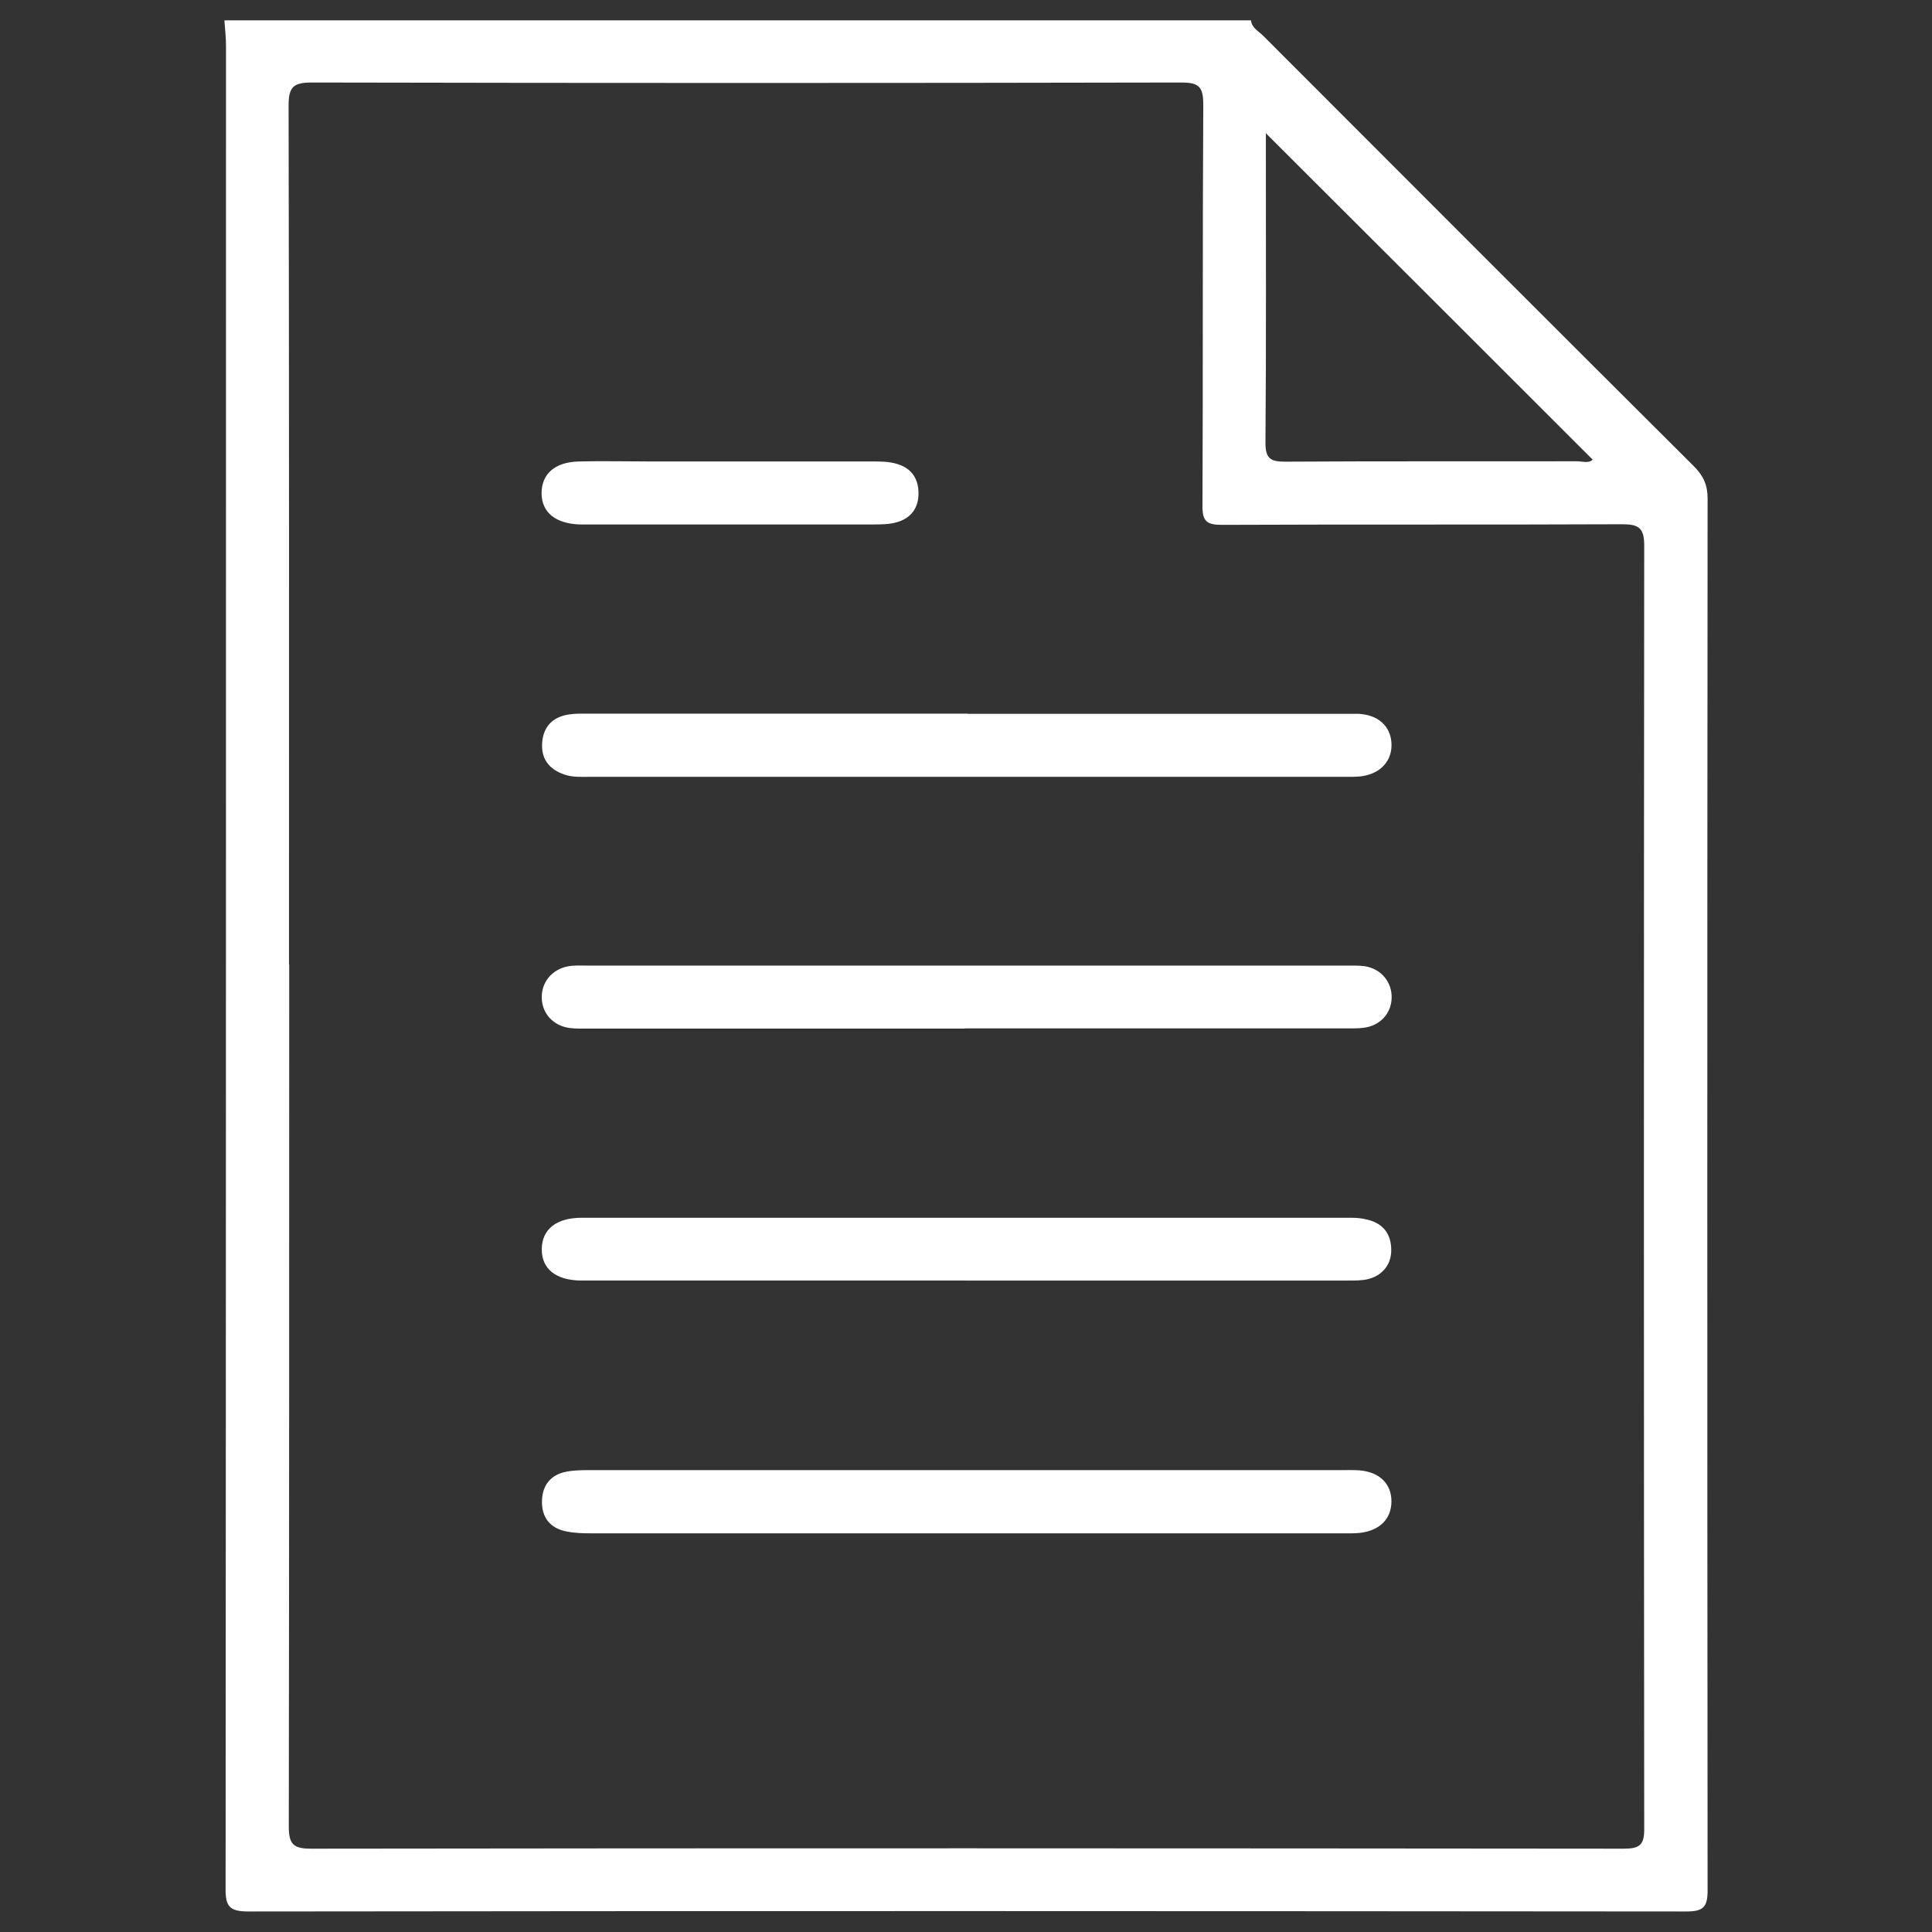 <?xml version="1.0" encoding="UTF-8"?>
<svg id="Capa_1" data-name="Capa 1" xmlns="http://www.w3.org/2000/svg" viewBox="0 0 96 96">
  <rect x="0" y="0" width="96" height="96" fill="#333333" stroke="none"/>
  <defs>
    <style>
      .cls-1 {
        fill: #fff;
      }
    </style>
  </defs>
  <path class="cls-1" d="M62.16,1.01c.04.38.38.54.6.76,7.13,7.14,14.26,14.28,21.41,21.4.47.47.68.93.68,1.6-.02,23.05-.02,46.11,0,69.16,0,.84-.22,1.05-1.06,1.05-23.82-.02-47.64-.03-71.45,0-.96,0-1.14-.27-1.13-1.16.02-30.51.02-61.03.02-91.54,0-.42-.05-.85-.08-1.27h51.01ZM14.37,47.92c0,14.28,0,28.56-.02,42.84,0,.89.24,1.1,1.11,1.1,21.74-.03,43.48-.02,65.22,0,.79,0,1.03-.18,1.02-1-.02-21.25-.02-42.5,0-63.76,0-.87-.28-1.05-1.08-1.05-6.64.03-13.27,0-19.91.03-.76,0-.97-.19-.96-.96.03-6.64,0-13.27.04-19.91,0-.86-.18-1.11-1.08-1.11-14.4.03-28.81.03-43.21,0-.93,0-1.16.22-1.16,1.15.03,14.22.02,28.44.02,42.66ZM62.9,6.61v.64c0,4.92.02,9.83-.02,14.75,0,.8.26.94.99.94,4.82-.03,9.65-.01,14.47-.02.28,0,.6.12.8-.08-5.4-5.4-10.79-10.78-16.24-16.22Z"/>
  <path class="cls-1" d="M48.08,35.47c6.21,0,12.42,0,18.62,0,.28,0,.55,0,.83,0,.95.06,1.55.6,1.61,1.43.06.87-.51,1.53-1.47,1.67-.3.04-.61.03-.92.03-12.48,0-24.95,0-37.43,0-.43,0-.85.03-1.27-.11-.77-.26-1.17-.79-1.11-1.59.06-.8.53-1.28,1.33-1.4.33-.05.67-.04,1.01-.04,6.27,0,12.54,0,18.81,0Z"/>
  <path class="cls-1" d="M47.94,51.11c-6.24,0-12.48,0-18.72,0-.31,0-.61.01-.92-.03-.8-.11-1.35-.7-1.38-1.47-.03-.8.51-1.46,1.34-1.6.3-.05.61-.03.92-.03,12.57,0,25.14,0,37.71,0,.31,0,.62-.01.92.03.83.13,1.37.8,1.34,1.6-.03.76-.58,1.36-1.39,1.46-.3.04-.61.03-.92.03-6.3,0-12.6,0-18.9,0Z"/>
  <path class="cls-1" d="M48.03,63.63c-6.15,0-12.29,0-18.44,0-.24,0-.49,0-.73,0-1.26-.02-1.95-.59-1.94-1.57.01-.97.72-1.55,1.98-1.55,12.75,0,25.5,0,38.26,0,.27,0,.55.03.81.1.79.2,1.17.74,1.16,1.54-.01.78-.56,1.35-1.38,1.45-.33.04-.67.03-1.01.03-6.24,0-12.48,0-18.72,0Z"/>
  <path class="cls-1" d="M48,73.05c6.21,0,12.42,0,18.62,0,.31,0,.61-.01.92.01,1,.08,1.6.66,1.6,1.54,0,.87-.58,1.46-1.58,1.57-.3.03-.61.02-.92.02-12.42,0-24.83,0-37.25,0-.43,0-.86-.01-1.27-.1-.8-.16-1.21-.71-1.19-1.51.02-.8.45-1.32,1.25-1.46.39-.07.79-.07,1.19-.07,6.21,0,12.42,0,18.62,0Z"/>
  <path class="cls-1" d="M36.29,22.93c2.35,0,4.71,0,7.06,0,.39,0,.8,0,1.18.11.74.2,1.12.73,1.11,1.49,0,.72-.39,1.23-1.08,1.42-.37.11-.79.11-1.18.11-4.74,0-9.48,0-14.22,0-.12,0-.24,0-.37,0-1.2-.05-1.87-.6-1.88-1.55,0-.96.66-1.55,1.85-1.58,1.19-.03,2.38,0,3.58,0,1.31,0,2.63,0,3.94,0Z"/>
</svg>